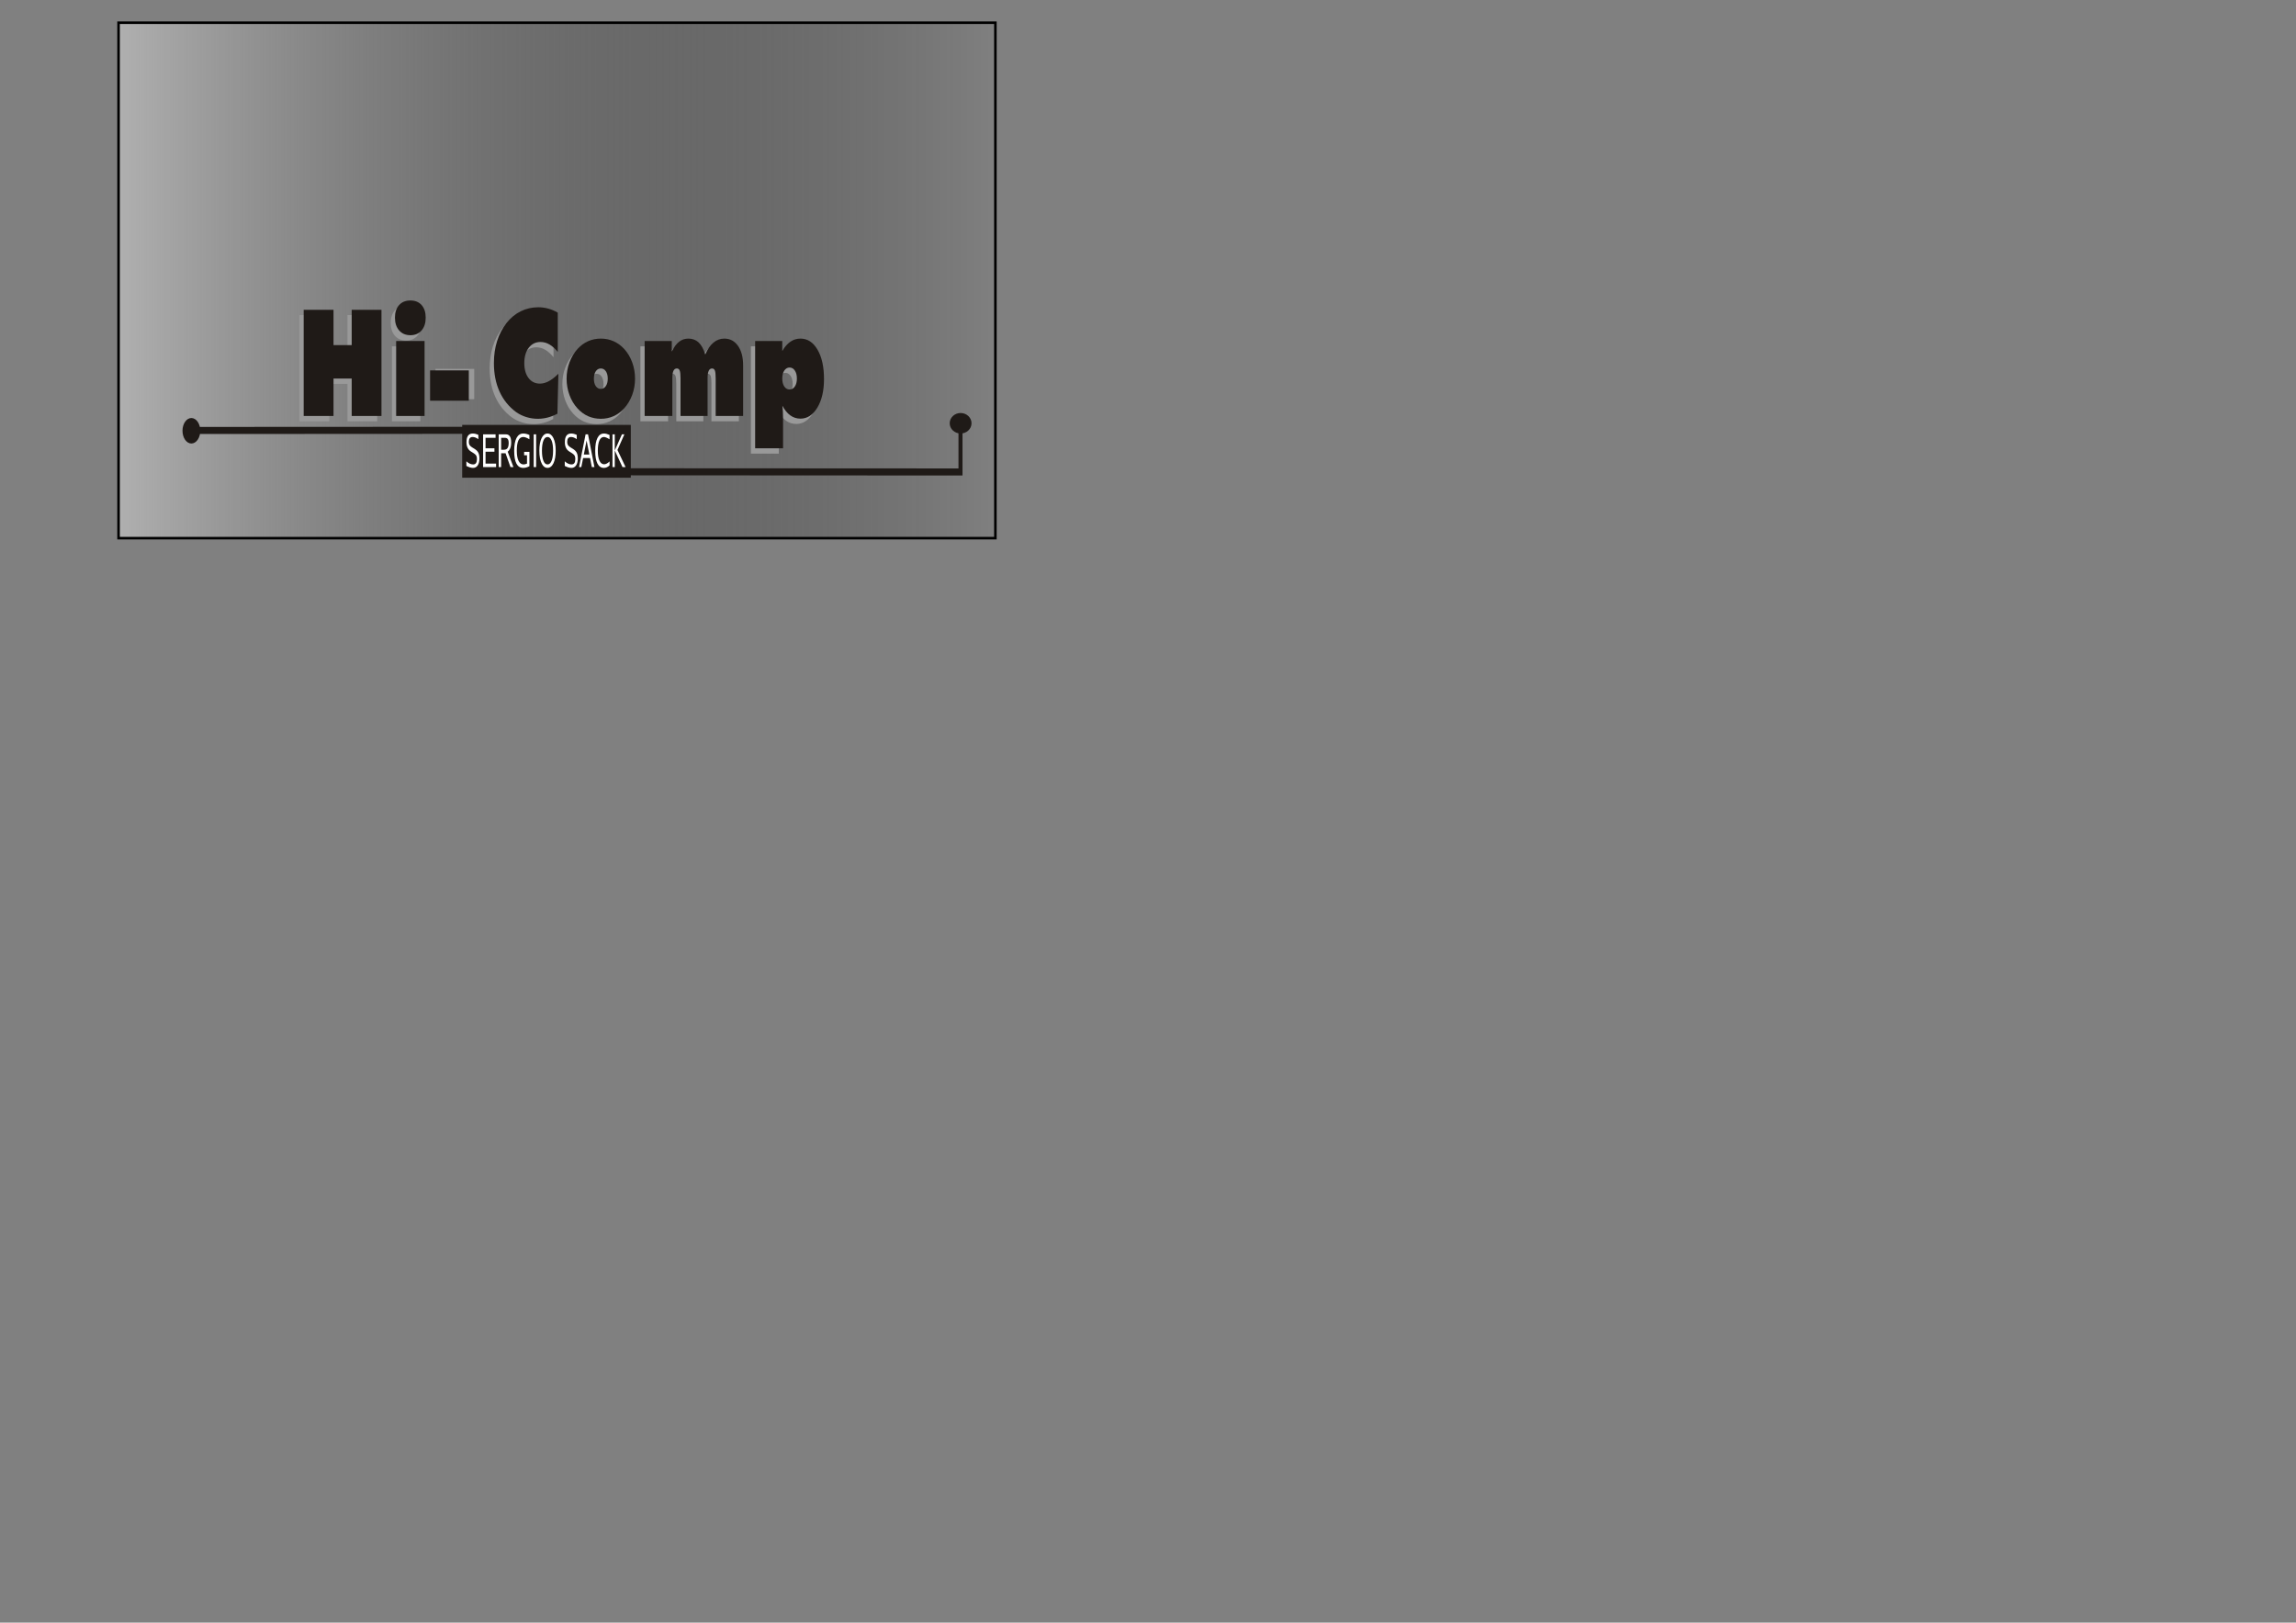 <?xml version="1.0" encoding="UTF-8" standalone="no"?>
<!-- Created with Inkscape (http://www.inkscape.org/) -->
<svg
   xmlns:dc="http://purl.org/dc/elements/1.1/"
   xmlns:cc="http://creativecommons.org/ns#"
   xmlns:rdf="http://www.w3.org/1999/02/22-rdf-syntax-ns#"
   xmlns:svg="http://www.w3.org/2000/svg"
   xmlns="http://www.w3.org/2000/svg"
   xmlns:xlink="http://www.w3.org/1999/xlink"
   xmlns:sodipodi="http://sodipodi.sourceforge.net/DTD/sodipodi-0.dtd"
   xmlns:inkscape="http://www.inkscape.org/namespaces/inkscape"
   id="svg2403"
   sodipodi:version="0.32"
   inkscape:version="0.46"
   width="1052.5"
   height="743.75"
   xml:space="preserve"
   sodipodi:docname="splash.svg"
   inkscape:output_extension="org.inkscape.output.svg.inkscape"><rect width="100%" height="100%" fill="#808080" stroke="none"/><defs
     id="defs2406"><linearGradient
       id="linearGradient4636"><stop
         style="stop-color:#b0b0b0;stop-opacity:1;"
         offset="0"
         id="stop4638" /><stop
         style="stop-color:#000000;stop-opacity:0;"
         offset="1"
         id="stop4640" /></linearGradient><inkscape:perspective
       sodipodi:type="inkscape:persp3d"
       inkscape:vp_x="0 : 526.18109 : 1"
       inkscape:vp_y="0 : 1000 : 0"
       inkscape:vp_z="744.09448 : 526.18109 : 1"
       inkscape:persp3d-origin="372.04724 : 350.78739 : 1"
       id="perspective2410" /><linearGradient
       inkscape:collect="always"
       xlink:href="#linearGradient4636"
       id="linearGradient4642"
       x1="43.012"
       y1="-492.17"
       x2="338.338"
       y2="-492.17"
       gradientUnits="userSpaceOnUse"
       gradientTransform="matrix(1.092,0,0,1,-3.983,-0.104)" /></defs><sodipodi:namedview
     inkscape:window-height="949"
     inkscape:window-width="1280"
     inkscape:pageshadow="2"
     inkscape:pageopacity="0.0"
     guidetolerance="10.0"
     gridtolerance="10.0"
     objecttolerance="10.0"
     borderopacity="1.0"
     bordercolor="#666666"
     pagecolor="#ffffff"
     id="base"
     showgrid="false"
     inkscape:zoom="0.73633162"
     inkscape:cx="338.27493"
     inkscape:cy="612.66977"
     inkscape:window-x="-2"
     inkscape:window-y="-7"
     inkscape:current-layer="g2412" /><g
     id="g2412"
     inkscape:groupmode="layer"
     inkscape:label="Kuhn, Mirta Mabel"
     transform="matrix(1.25,0,0,-1.25,0,743.75)"><g
       id="g2416"
       transform="matrix(5.9999e-2,0,0,-5.9999e-2,165.358,541.807)"><g
         id="g2418" /></g><g
       id="g2422"
       transform="matrix(5.9999e-2,0,0,-5.9999e-2,288.277,557.172)" /><g
       id="g2424"
       transform="matrix(5.9999e-2,0,0,-5.9999e-2,288.277,557.172)" /><g
       id="g2498"
       transform="matrix(5.9999e-2,0,0,-5.9999e-2,288.277,557.172)" /><g
       id="g2504"
       transform="matrix(5.9999e-2,0,0,-5.9999e-2,288.277,557.172)" /><g
       id="g2542"
       transform="matrix(5.9999e-2,0,0,-5.9999e-2,288.277,557.172)" /><g
       id="g2560"
       transform="matrix(5.9999e-2,0,0,-5.9999e-2,288.277,557.172)" /><g
       id="g2644"
       transform="matrix(5.9999e-2,0,0,-5.9999e-2,288.277,557.172)" /><g
       id="g4644"
       inkscape:export-filename="/home/Esteban/Programas/gestotux/plugins/HiComp/splash.png"
       inkscape:export-xdpi="84"
       inkscape:export-ydpi="84"><rect
         transform="scale(1,-1)"
         y="-586.672"
         x="43.479"
         height="189.005"
         width="321.554"
         id="rect3864"
         style="opacity:1;fill:url(#linearGradient4642);fill-opacity:1;fill-rule:evenodd;stroke:#000000;stroke-width:0.933;stroke-miterlimit:4;stroke-dasharray:none;stroke-opacity:1" /><g
         transform="matrix(2.435,0,0,2.743,-794.829,-951.899)"
         id="g3836"><g
           id="g2430"
           transform="matrix(1.721,0,0,-2.678,353.962,558.657)"><path
             d="M 68.049,19.231 L 68.049,21.585 L 34.739,21.575 L 34.739,19.503 L 0.972,19.513"
             style="fill:none;stroke:#1f1a17;stroke-width:0.353;stroke-linecap:butt;stroke-linejoin:miter;stroke-miterlimit:10;stroke-dasharray:none;stroke-opacity:1"
             id="path2432" /></g><g
           id="g2434"
           transform="matrix(5.9999e-2,0,0,-5.9999e-2,288.277,557.172)"><g
             id="g2436"
             transform="scale(44.556,43.414)"><path
               d="M 40.349,19.242 L 49.771,19.242 L 49.771,21.877 L 40.349,21.877 L 40.349,19.242 z"
               style="fill:#1f1a17;fill-opacity:1;fill-rule:nonzero;stroke:none"
               id="path2438" /></g></g><g
           id="g2440"
           transform="matrix(2.673,0,0,-2.605,288.277,557.172)"><path
             d="M 40.349,19.242 L 49.771,19.242 L 49.771,21.877 L 40.349,21.877 L 40.349,19.242 z"
             style="fill:none;stroke:#1f1a17;stroke-width:0.076;stroke-linecap:butt;stroke-linejoin:miter;stroke-miterlimit:10;stroke-dasharray:none;stroke-opacity:1"
             id="path2442" /></g><path
           id="path2450"
           style="fill:#999999;fill-opacity:1;fill-rule:nonzero;stroke:none"
           d="M 371.518,507.626 L 371.518,521.817 L 376.012,521.817 L 376.012,517.099 L 378.747,517.099 L 378.747,521.817 L 383.231,521.817 L 383.231,507.626 L 378.747,507.626 L 378.747,512.629 L 376.012,512.629 L 376.012,507.626 L 371.518,507.626 z M 389.893,520.768 C 389.893,520.05 389.686,519.481 389.27,519.058 C 388.857,518.634 388.295,518.422 387.591,518.422 C 386.88,518.422 386.313,518.634 385.894,519.061 C 385.472,519.488 385.263,520.057 385.263,520.768 C 385.263,521.48 385.469,522.039 385.886,522.449 C 386.298,522.86 386.869,523.064 387.591,523.064 C 388.307,523.064 388.868,522.86 389.278,522.449 C 389.689,522.039 389.893,521.48 389.893,520.768 z M 385.443,507.626 L 385.443,517.648 L 389.724,517.648 L 389.724,507.626 L 385.443,507.626 z M 392.005,510.584 L 392.005,514.637 L 397.837,514.637 L 397.837,510.584 L 392.005,510.584 z M 409.784,516.186 C 409.373,516.632 408.958,516.967 408.53,517.185 C 408.104,517.407 407.654,517.516 407.182,517.516 C 406.449,517.516 405.858,517.258 405.412,516.745 C 404.967,516.232 404.743,515.547 404.743,514.694 C 404.743,513.86 404.956,513.195 405.384,512.698 C 405.808,512.199 406.382,511.951 407.098,511.951 C 407.528,511.951 407.968,512.057 408.413,512.265 C 408.862,512.477 409.347,512.808 409.877,513.268 L 409.731,507.927 C 409.243,507.702 408.754,507.53 408.265,507.418 C 407.776,507.306 407.287,507.249 406.798,507.249 C 406.19,507.249 405.605,507.325 405.043,507.481 C 404.479,507.636 403.972,507.858 403.516,508.143 C 402.412,508.864 401.58,509.78 401.015,510.886 C 400.448,511.99 400.165,513.258 400.165,514.694 C 400.165,515.753 400.325,516.735 400.649,517.641 C 400.969,518.545 401.437,519.342 402.049,520.034 C 402.668,520.732 403.387,521.261 404.202,521.619 C 405.02,521.979 405.902,522.158 406.85,522.158 C 407.357,522.158 407.855,522.098 408.346,521.979 C 408.838,521.86 409.319,521.681 409.784,521.44 L 409.784,516.186 z M 416.271,511.243 C 416.579,511.243 416.829,511.368 417.021,511.62 C 417.216,511.871 417.312,512.202 417.312,512.609 C 417.312,513.023 417.216,513.353 417.027,513.602 C 416.835,513.85 416.585,513.976 416.271,513.976 C 415.953,513.976 415.7,513.85 415.508,513.602 C 415.319,513.353 415.223,513.023 415.223,512.609 C 415.223,512.196 415.319,511.865 415.508,511.616 C 415.7,511.368 415.953,511.243 416.271,511.243 z M 421.422,512.609 C 421.422,511.855 421.279,511.133 420.997,510.449 C 420.711,509.764 420.304,509.158 419.777,508.635 C 419.315,508.182 418.788,507.838 418.194,507.603 C 417.6,507.368 416.96,507.249 416.271,507.249 C 415.584,507.249 414.944,507.365 414.353,507.596 C 413.762,507.831 413.232,508.176 412.759,508.635 C 412.237,509.138 411.833,509.737 411.544,510.432 C 411.256,511.127 411.114,511.855 411.114,512.609 C 411.114,513.37 411.256,514.098 411.544,514.786 C 411.833,515.475 412.237,516.073 412.759,516.583 C 413.232,517.043 413.762,517.387 414.353,517.622 C 414.944,517.853 415.584,517.97 416.271,517.97 C 416.96,517.97 417.6,517.85 418.194,517.615 C 418.788,517.38 419.32,517.036 419.792,516.583 C 420.31,516.08 420.711,515.481 420.997,514.79 C 421.279,514.098 421.422,513.37 421.422,512.609 z M 422.868,507.626 L 422.868,517.648 L 426.954,517.648 L 426.954,516.242 C 427.288,516.838 427.658,517.275 428.059,517.552 C 428.464,517.83 428.926,517.97 429.451,517.97 C 430.068,517.97 430.583,517.797 430.996,517.456 C 431.406,517.112 431.741,516.576 431.997,515.845 C 432.332,516.543 432.742,517.073 433.228,517.43 C 433.714,517.79 434.259,517.97 434.861,517.97 C 435.725,517.97 436.415,517.645 436.93,516.996 C 437.445,516.345 437.701,515.471 437.701,514.373 L 437.701,507.626 L 433.566,507.626 L 433.566,512.665 C 433.566,513.178 433.525,513.522 433.443,513.704 C 433.359,513.886 433.219,513.976 433.019,513.976 C 432.792,513.976 432.622,513.87 432.512,513.655 C 432.402,513.443 432.346,513.112 432.346,512.665 L 432.346,507.626 L 428.272,507.626 L 428.272,512.665 C 428.272,513.165 428.232,513.506 428.15,513.695 C 428.065,513.883 427.923,513.976 427.719,513.976 C 427.486,513.976 427.314,513.87 427.204,513.655 C 427.093,513.443 427.038,513.112 427.038,512.665 L 427.038,507.626 L 422.868,507.626 z M 444.697,511.167 C 445.02,511.167 445.285,511.299 445.489,511.567 C 445.695,511.835 445.798,512.189 445.798,512.629 C 445.798,513.069 445.695,513.423 445.489,513.695 C 445.285,513.966 445.02,514.102 444.697,514.102 C 444.365,514.102 444.1,513.966 443.897,513.695 C 443.696,513.423 443.594,513.069 443.594,512.629 C 443.594,512.189 443.696,511.835 443.897,511.567 C 444.1,511.299 444.365,511.167 444.697,511.167 z M 439.511,503.302 L 439.511,517.648 L 443.594,517.648 L 443.594,516.321 C 443.97,516.877 444.383,517.291 444.834,517.562 C 445.288,517.834 445.785,517.97 446.333,517.97 C 447.394,517.97 448.253,517.476 448.902,516.49 C 449.554,515.504 449.88,514.194 449.88,512.553 C 449.88,510.994 449.545,509.724 448.878,508.741 C 448.209,507.759 447.36,507.269 446.333,507.269 C 445.774,507.269 445.267,507.411 444.814,507.699 C 444.359,507.987 443.957,508.42 443.612,508.996 C 443.647,508.755 443.67,508.493 443.687,508.205 C 443.705,507.918 443.713,507.6 443.713,507.249 L 443.713,503.302 L 439.511,503.302 z" /><g
           id="g2452"
           transform="matrix(5.9999e-2,0,0,-5.9999e-2,288.277,557.172)"><path
             d="M 1398.01,813.915 L 1398.01,577.395 L 1472.9,577.395 L 1472.9,656.035 L 1518.49,656.035 L 1518.49,577.395 L 1593.24,577.395 L 1593.24,813.915 L 1518.49,813.915 L 1518.49,730.533 L 1472.9,730.533 L 1472.9,813.915 L 1398.01,813.915 z"
             style="fill:#1f1a17;fill-opacity:1;fill-rule:evenodd;stroke:none"
             id="path2454" /></g><g
           id="g2456"
           transform="matrix(5.9999e-2,0,0,-5.9999e-2,288.277,557.172)"><path
             d="M 1630.09,813.915 L 1630.09,646.88 L 1701.45,646.88 L 1701.45,813.915 L 1630.09,813.915 z"
             style="fill:#1f1a17;fill-opacity:1;fill-rule:evenodd;stroke:none"
             id="path2458" /></g><g
           id="g2460"
           transform="matrix(5.9999e-2,0,0,-5.9999e-2,288.277,557.172)"><path
             d="M 1704.25,594.876 C 1704.25,606.843 1700.82,616.331 1693.88,623.387 C 1686.99,630.443 1677.63,633.976 1665.89,633.976 C 1654.05,633.976 1644.6,630.443 1637.61,623.331 C 1630.58,616.218 1627.09,606.735 1627.09,594.876 C 1627.09,583.022 1630.53,573.703 1637.47,566.862 C 1644.35,560.026 1653.86,556.606 1665.89,556.606 C 1677.82,556.606 1687.18,560.026 1694.02,566.862 C 1700.86,573.703 1704.25,583.022 1704.25,594.876 z"
             style="fill:#1f1a17;fill-opacity:1;fill-rule:nonzero;stroke:none"
             id="path2462" /></g><g
           id="g2464"
           transform="matrix(5.9999e-2,0,0,-5.9999e-2,288.277,557.172)"><path
             d="M 1715.28,779.923 L 1715.28,712.369 L 1812.48,712.369 L 1812.48,779.923 L 1715.28,779.923 z"
             style="fill:#1f1a17;fill-opacity:1;fill-rule:evenodd;stroke:none"
             id="path2466" /></g><g
           id="g2468"
           transform="matrix(5.9999e-2,0,0,-5.9999e-2,288.277,557.172)"><path
             d="M 2035.78,671.253 C 2028.94,663.808 2022.01,658.237 2014.88,654.602 C 2007.79,650.905 2000.28,649.082 1992.42,649.082 C 1980.2,649.082 1970.35,653.388 1962.93,661.934 C 1955.51,670.48 1951.77,681.899 1951.77,696.123 C 1951.77,710.02 1955.31,721.106 1962.44,729.376 C 1969.52,737.707 1979.08,741.839 1991.01,741.839 C 1998.19,741.839 2005.52,740.078 2012.94,736.601 C 2020.4,733.068 2028.51,727.558 2037.34,719.888 L 2034.91,808.897 C 2026.76,812.645 2018.62,815.512 2010.47,817.386 C 2002.31,819.261 1994.17,820.198 1986.02,820.198 C 1975.87,820.198 1966.13,818.933 1956.77,816.342 C 1947.36,813.746 1938.92,810.054 1931.3,805.307 C 1912.92,793.289 1899.05,778.015 1889.64,759.597 C 1880.18,741.178 1875.48,720.057 1875.48,696.123 C 1875.48,678.473 1878.14,662.098 1883.53,646.992 C 1888.86,631.933 1896.68,618.646 1906.86,607.119 C 1917.19,595.481 1929.17,586.658 1942.75,580.708 C 1956.38,574.697 1971.08,571.716 1986.89,571.716 C 1995.33,571.716 2003.63,572.71 2011.82,574.697 C 2020.02,576.678 2028.02,579.658 2035.78,583.683 L 2035.78,671.253 z"
             style="fill:#1f1a17;fill-opacity:1;fill-rule:nonzero;stroke:none"
             id="path2470" /><path
             d="M 2143.9,753.642 C 2149.03,753.642 2153.2,751.547 2156.41,747.354 C 2159.66,743.165 2161.26,737.645 2161.26,730.866 C 2161.26,723.974 2159.66,718.459 2156.5,714.322 C 2153.31,710.184 2149.13,708.09 2143.9,708.09 C 2138.61,708.09 2134.38,710.184 2131.19,714.322 C 2128.03,718.459 2126.43,723.974 2126.43,730.866 C 2126.43,737.758 2128.03,743.273 2131.19,747.41 C 2134.38,751.547 2138.61,753.642 2143.9,753.642 z M 2229.75,730.866 C 2229.75,743.442 2227.37,755.465 2222.67,766.878 C 2217.91,778.292 2211.12,788.379 2202.34,797.094 C 2194.62,804.647 2185.85,810.382 2175.95,814.299 C 2166.06,818.216 2155.39,820.198 2143.9,820.198 C 2132.45,820.198 2121.78,818.267 2111.93,814.411 C 2102.08,810.494 2093.26,804.759 2085.35,797.094 C 2076.67,788.712 2069.93,778.732 2065.12,767.149 C 2060.32,755.572 2057.94,743.442 2057.94,730.866 C 2057.94,718.177 2060.32,706.047 2065.12,694.582 C 2069.93,683.112 2076.67,673.127 2085.35,664.633 C 2093.26,656.972 2102.08,651.237 2111.93,647.32 C 2121.78,643.459 2132.45,641.529 2143.9,641.529 C 2155.39,641.529 2166.06,643.516 2175.95,647.428 C 2185.85,651.345 2194.72,657.085 2202.59,664.633 C 2211.22,673.02 2217.91,683 2222.67,694.521 C 2227.37,706.047 2229.75,718.177 2229.75,730.866 z"
             style="fill:#1f1a17;fill-opacity:1;fill-rule:nonzero;stroke:none"
             id="path2472" /><path
             d="M 2253.85,813.915 L 2253.85,646.88 L 2321.95,646.88 L 2321.95,670.316 C 2327.53,660.388 2333.69,653.106 2340.38,648.477 C 2347.13,643.849 2354.84,641.529 2363.57,641.529 C 2373.85,641.529 2382.44,644.396 2389.32,650.075 C 2396.17,655.81 2401.74,664.745 2406.01,676.932 C 2411.59,665.298 2418.43,656.47 2426.53,650.515 C 2434.63,644.509 2443.7,641.529 2453.74,641.529 C 2468.15,641.529 2479.63,646.936 2488.22,657.745 C 2496.81,668.606 2501.08,683.163 2501.08,701.474 L 2501.08,813.915 L 2432.15,813.915 L 2432.15,729.929 C 2432.15,721.383 2431.47,715.643 2430.11,712.616 C 2428.71,709.58 2426.38,708.09 2423.03,708.09 C 2419.26,708.09 2416.43,709.857 2414.6,713.436 C 2412.75,716.969 2411.84,722.484 2411.84,729.929 L 2411.84,813.915 L 2343.93,813.915 L 2343.93,729.929 C 2343.93,721.598 2343.25,715.919 2341.89,712.775 C 2340.48,709.636 2338.1,708.09 2334.71,708.09 C 2330.83,708.09 2327.97,709.857 2326.13,713.436 C 2324.28,716.969 2323.36,722.484 2323.36,729.929 L 2323.36,813.915 L 2253.85,813.915 z"
             style="fill:#1f1a17;fill-opacity:1;fill-rule:nonzero;stroke:none"
             id="path2474" /><path
             d="M 2617.67,754.912 C 2623.06,754.912 2627.47,752.705 2630.87,748.24 C 2634.32,743.769 2636.02,737.865 2636.02,730.533 C 2636.02,723.2 2634.32,717.302 2630.87,712.775 C 2627.47,708.259 2623.06,705.996 2617.67,705.996 C 2612.15,705.996 2607.74,708.259 2604.34,712.775 C 2600.99,717.302 2599.29,723.2 2599.29,730.533 C 2599.29,737.865 2600.99,743.769 2604.34,748.24 C 2607.74,752.705 2612.15,754.912 2617.67,754.912 z M 2531.24,885.991 L 2531.24,646.88 L 2599.29,646.88 L 2599.29,668.995 C 2605.55,659.727 2612.44,652.835 2619.96,648.308 C 2627.52,643.792 2635.82,641.529 2644.93,641.529 C 2662.64,641.529 2676.94,649.747 2687.76,666.179 C 2698.63,682.61 2704.06,704.454 2704.06,731.803 C 2704.06,757.779 2698.48,778.952 2687.37,795.333 C 2676.22,811.708 2662.06,819.87 2644.93,819.87 C 2635.62,819.87 2627.18,817.499 2619.62,812.701 C 2612.05,807.903 2605.36,800.678 2599.58,791.083 C 2600.17,795.107 2600.55,799.47 2600.85,804.268 C 2601.14,809.061 2601.28,814.36 2601.28,820.198 L 2601.28,885.991 L 2531.24,885.991 z"
             style="fill:#1f1a17;fill-opacity:1;fill-rule:nonzero;stroke:none"
             id="path2476" /><path
             d="M 1138.42,846.886 C 1138.42,862.566 1128.43,875.277 1116.1,875.277 C 1103.78,875.277 1093.79,862.566 1093.79,846.886 C 1093.79,831.206 1103.78,818.495 1116.1,818.495 C 1128.43,818.495 1138.42,831.206 1138.42,846.886 z"
             style="fill:#1f1a17;fill-opacity:1;fill-rule:evenodd;stroke:none"
             id="path2478" /></g><g
           id="g2480"
           transform="matrix(5.9999e-2,0,0,-5.9999e-2,288.277,557.172)"><path
             d="M 3074.37,830.143 C 3074.37,842.749 3062.1,852.969 3046.98,852.969 C 3031.85,852.969 3019.59,842.749 3019.59,830.143 C 3019.59,817.536 3031.85,807.317 3046.98,807.317 C 3062.1,807.317 3074.37,817.536 3074.37,830.143 z"
             style="fill:#1f1a17;fill-opacity:1;fill-rule:evenodd;stroke:none"
             id="path2482" /></g><g
           id="g2666"
           transform="matrix(5.9999e-2,0,0,-5.9999e-2,288.277,557.172)"><path
             d="M 1806.38,925.233 L 1806.38,914.977 C 1812.14,919.579 1817.82,921.88 1823.42,921.88 C 1829.7,921.88 1832.85,917.952 1832.85,910.096 C 1832.85,906.02 1831.98,903.029 1830.25,901.122 C 1828.91,899.61 1826.75,898.032 1823.77,896.389 L 1817.91,893.135 C 1810.38,888.96 1806.62,882.074 1806.62,872.476 C 1806.62,859.492 1811.89,853 1822.43,853 C 1826.94,853 1831.62,854.036 1836.46,856.107 L 1836.46,865.622 C 1831.41,862.368 1826.6,860.741 1822.05,860.741 C 1815.71,860.741 1812.54,864.39 1812.54,871.687 C 1812.54,874.547 1813.13,876.848 1814.32,878.59 C 1815.55,880.398 1817.7,882.156 1820.8,883.865 L 1826.81,887.169 C 1831.34,889.667 1834.53,892.527 1836.38,895.748 C 1838.22,898.936 1839.15,903.21 1839.15,908.567 C 1839.15,915.043 1837.73,920.171 1834.89,923.951 C 1832.07,927.731 1828.17,929.621 1823.19,929.621 C 1818.29,929.621 1812.69,928.158 1806.38,925.233 z M 1848.37,927.796 L 1848.37,854.825 L 1879.67,854.825 L 1879.67,862.566 L 1854.49,862.566 L 1854.49,885.986 L 1876.78,885.986 L 1876.78,893.628 L 1854.49,893.628 L 1854.49,920.056 L 1880.96,920.056 L 1880.96,927.796 L 1848.37,927.796 z M 1887.52,927.796 L 1887.52,854.825 L 1905.55,854.825 C 1914.42,854.825 1918.85,860.856 1918.85,872.92 C 1918.85,878.836 1917.77,883.701 1915.61,887.514 C 1914.35,889.782 1912.52,891.82 1910.13,893.628 L 1924.54,927.796 L 1917.01,927.796 L 1904.73,896.931 L 1893.65,896.931 L 1893.65,927.796 L 1887.52,927.796 z M 1893.65,889.19 L 1900.5,889.19 C 1904.66,889.19 1907.71,887.974 1909.63,885.542 C 1911.58,883.077 1912.55,879.264 1912.55,874.103 C 1912.55,869.928 1911.76,866.97 1910.19,865.228 C 1908.63,863.453 1906.04,862.566 1902.4,862.566 L 1893.65,862.566 L 1893.65,889.19 z M 1964.66,893.874 L 1964.66,925.824 C 1959.33,928.355 1954.13,929.621 1949.08,929.621 C 1933.95,929.621 1926.38,916.933 1926.38,891.557 C 1926.38,879.132 1928.33,869.6 1932.24,862.96 C 1936.17,856.32 1941.84,853 1949.25,853 C 1954.04,853 1959.15,854.101 1964.6,856.304 L 1964.6,865.869 C 1958.36,862.451 1953.15,860.741 1948.99,860.741 C 1938.29,860.741 1932.94,870.865 1932.94,891.113 C 1932.94,901.106 1934.42,908.732 1937.38,913.991 C 1940.32,919.25 1944.5,921.88 1949.92,921.88 C 1952.16,921.88 1955.04,921.272 1958.56,920.056 L 1958.56,901.467 L 1951.35,901.467 L 1951.35,893.874 L 1964.66,893.874 z M 1975.36,927.796 L 1975.36,854.825 L 1981.49,854.825 L 1981.49,927.796 L 1975.36,927.796 z M 2010.05,853 C 2016.26,853 2021.24,856.468 2024.99,863.404 C 2028.72,870.372 2030.59,879.642 2030.59,891.212 C 2030.59,903.012 2028.72,912.364 2024.99,919.267 C 2021.24,926.169 2016.16,929.621 2009.76,929.621 C 2004.28,929.621 1999.75,926.777 1996.2,921.091 C 1991.74,913.958 1989.51,904.031 1989.51,891.311 C 1989.51,879.642 1991.38,870.339 1995.12,863.404 C 1998.85,856.468 2003.83,853 2010.05,853 z M 2010.05,860.741 C 2005.64,860.741 2002.21,863.42 1999.75,868.778 C 1997.3,874.136 1996.08,881.63 1996.08,891.261 C 1996.08,900.826 1997.3,908.321 1999.75,913.744 C 2002.19,919.168 2005.57,921.88 2009.91,921.88 C 2013.93,921.88 2017.14,919.71 2019.53,915.372 C 2022.53,910.014 2024.03,901.96 2024.03,891.212 C 2024.03,881.614 2022.79,874.136 2020.32,868.778 C 2017.85,863.42 2014.43,860.741 2010.05,860.741 z M 2053.32,925.233 L 2053.32,914.977 C 2059.08,919.579 2064.76,921.88 2070.36,921.88 C 2076.64,921.88 2079.78,917.952 2079.78,910.096 C 2079.78,906.02 2078.92,903.029 2077.18,901.122 C 2075.84,899.61 2073.68,898.032 2070.71,896.389 L 2064.84,893.135 C 2057.32,888.96 2053.55,882.074 2053.55,872.476 C 2053.55,859.492 2058.82,853 2069.37,853 C 2073.88,853 2078.56,854.036 2083.4,856.107 L 2083.4,865.622 C 2078.34,862.368 2073.54,860.741 2068.99,860.741 C 2062.65,860.741 2059.47,864.39 2059.47,871.687 C 2059.47,874.547 2060.07,876.848 2061.25,878.59 C 2062.48,880.398 2064.64,882.156 2067.73,883.865 L 2073.74,887.169 C 2078.27,889.667 2081.46,892.527 2083.31,895.748 C 2085.16,898.936 2086.08,903.21 2086.08,908.567 C 2086.08,915.043 2084.66,920.171 2081.82,923.951 C 2079,927.731 2075.1,929.621 2070.12,929.621 C 2065.22,929.621 2059.62,928.158 2053.32,925.233 z M 2089.23,927.796 L 2105.63,854.825 L 2111.7,854.825 L 2127.83,927.796 L 2121.24,927.796 L 2116.74,907.581 L 2099.42,907.581 L 2094.92,927.796 L 2089.23,927.796 z M 2101.17,899.89 L 2115.05,899.89 L 2108.14,868.63 L 2101.17,899.89 z M 2165.82,924.049 C 2161.36,927.764 2156.6,929.621 2151.52,929.621 C 2144.42,929.621 2139.02,926.367 2135.33,919.858 C 2131.61,913.35 2129.76,903.867 2129.76,891.409 C 2129.76,878.984 2131.64,869.468 2135.42,862.861 C 2139.19,856.287 2144.65,853 2151.78,853 C 2155.77,853 2160.43,854.069 2165.76,856.205 L 2165.76,865.918 C 2159.71,862.467 2154.94,860.741 2151.46,860.741 C 2146.58,860.741 2142.84,863.371 2140.23,868.63 C 2137.62,873.856 2136.32,881.417 2136.32,891.311 C 2136.32,900.974 2137.71,908.419 2140.49,913.646 C 2143.27,918.905 2147.18,921.535 2152.22,921.535 C 2156.44,921.535 2160.97,919.415 2165.82,915.174 L 2165.82,924.049 z M 2173.14,927.796 L 2173.14,854.825 L 2178.89,854.825 L 2178.89,890.719 L 2196.83,854.825 L 2202.99,854.825 L 2185.6,889.634 L 2205.99,927.796 L 2198.23,927.796 L 2178.89,890.817 L 2178.89,927.796 L 2173.14,927.796 z"
             style="fill:#ffffff;fill-opacity:1;fill-rule:nonzero;stroke:none"
             id="path2668" /></g></g></g><g
       id="g2674"
       transform="matrix(5.9999e-2,0,0,-5.9999e-2,288.277,557.172)" /><g
       id="g2772"
       transform="matrix(5.9999e-2,0,0,-5.9999e-2,288.277,557.172)" /><g
       id="g2774"
       transform="matrix(5.9999e-2,0,0,-5.9999e-2,315.277,557.172)" /><g
       id="g2776"
       transform="matrix(5.9999e-2,0,0,-5.9999e-2,288.277,557.172)" /><g
       id="g2850"
       transform="matrix(5.9999e-2,0,0,-5.9999e-2,288.277,557.172)" /><g
       id="g2856"
       transform="matrix(5.9999e-2,0,0,-5.9999e-2,288.277,557.172)" /><g
       id="g2894"
       transform="matrix(5.9999e-2,0,0,-5.9999e-2,288.277,557.172)" /><g
       id="g2912"
       transform="matrix(5.9999e-2,0,0,-5.9999e-2,288.277,557.172)" /><g
       id="g2996"
       transform="matrix(5.9999e-2,0,0,-5.9999e-2,288.277,557.172)" /><g
       id="g3026"
       transform="matrix(5.9999e-2,0,0,-5.9999e-2,288.277,557.172)" /><g
       id="g3124"
       transform="matrix(5.9999e-2,0,0,-5.9999e-2,315.277,557.172)" /></g></svg>